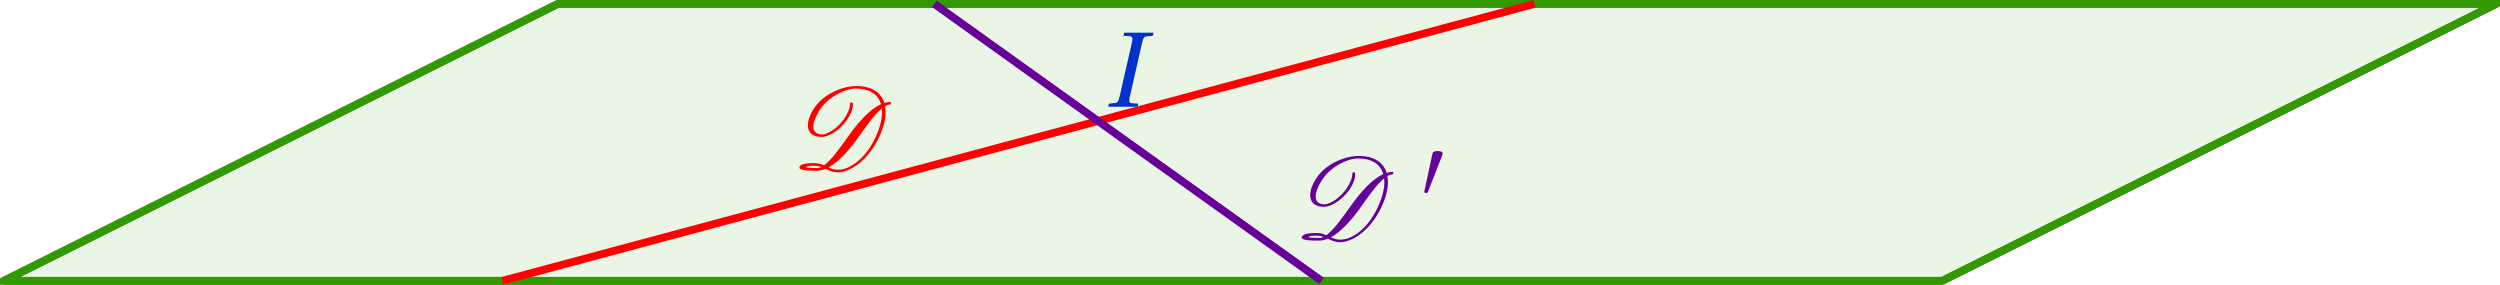 <?xml version='1.0' encoding='UTF-8'?>
<!-- This file was generated by dvisvgm 2.6 -->
<svg height='29.145pt' version='1.1' viewBox='50.043 38.164 255.914 29.145' width='255.914pt' xmlns='http://www.w3.org/2000/svg' xmlns:xlink='http://www.w3.org/1999/xlink'>
<defs>
<clipPath id='clip1'>
<path d='M30.598 75.414V21.555H333.906V75.414Z'/>
</clipPath>
<path d='M3.441 0L3.506 -0.318L2.86 -0.362C2.597 -0.384 2.542 -0.57 2.619 -0.909L3.934 -6.673C4.011 -7.013 4.12 -7.188 4.394 -7.21L4.997 -7.265L5.073 -7.583H2.071L1.994 -7.265L2.641 -7.221C2.893 -7.199 2.959 -7.002 2.882 -6.673L1.567 -0.909C1.49 -0.559 1.37 -0.405 1.107 -0.384L0.504 -0.318L0.438 0H3.441Z' id='g9-73'/>
<path d='M10.15 -6.731C10.15 -6.779 10.114 -6.826 10.054 -6.826C9.851 -6.826 9.66 -6.791 9.457 -6.731C9.122 -7.795 8.177 -8.464 6.575 -8.464C5.177 -8.464 3.276 -7.639 2.367 -6.336C1.877 -5.655 1.626 -4.985 1.626 -4.447C1.626 -3.73 2.08 -3.252 3.025 -3.252C3.873 -3.252 4.997 -4.089 5.607 -4.961C6.001 -5.523 6.229 -6.073 6.229 -6.539C6.229 -6.599 6.229 -6.659 6.217 -6.707S6.169 -6.791 6.121 -6.791H6.097C6.073 -6.791 6.037 -6.779 6.013 -6.767C5.966 -6.755 5.942 -6.719 5.942 -6.671C5.942 -6.217 5.727 -5.667 5.32 -5.081C4.746 -4.268 3.766 -3.515 3.072 -3.515C2.475 -3.515 2.188 -3.826 2.188 -4.316S2.475 -5.487 2.989 -6.217C3.79 -7.34 5.38 -8.201 6.528 -8.201C7.974 -8.201 8.823 -7.592 9.11 -6.599C7.914 -6.061 6.707 -4.651 5.798 -3.371C4.961 -2.188 4.041 -0.897 3.288 -0.347C3.001 -0.466 2.69 -0.574 2.307 -0.574H2.212C1.745 -0.574 1.04 -0.562 0.801 -0.239C0.765 -0.191 0.753 -0.155 0.753 -0.12C0.753 0.167 1.638 0.203 2.188 0.203H2.57C2.857 0.203 3.144 0.132 3.431 0.012C3.814 0.179 4.184 0.371 4.686 0.371C4.949 0.371 5.236 0.323 5.583 0.191C6.946 -0.299 8.034 -1.566 8.656 -2.714C9.265 -3.838 9.588 -4.89 9.588 -5.786C9.588 -6.001 9.564 -6.217 9.528 -6.408C9.696 -6.504 9.863 -6.563 10.006 -6.563C10.042 -6.563 10.066 -6.575 10.09 -6.599C10.114 -6.647 10.15 -6.683 10.15 -6.731ZM8.345 -2.809C7.783 -1.722 6.814 -0.538 5.571 -0.06C5.248 0.06 4.973 0.108 4.722 0.108C4.34 0.108 4.041 0 3.742 -0.132C4.866 -0.741 5.978 -2.056 6.826 -3.252C7.615 -4.376 8.464 -5.571 9.194 -6.169C9.205 -6.037 9.217 -5.906 9.217 -5.774C9.217 -4.926 8.919 -3.909 8.345 -2.809ZM2.618 -0.072C1.542 -0.072 1.447 -0.143 1.435 -0.132C1.542 -0.287 1.877 -0.299 2.271 -0.299C2.546 -0.299 2.786 -0.251 3.001 -0.167C2.869 -0.108 2.738 -0.072 2.618 -0.072Z' id='g0-68'/>
<path d='M2.276 -4.15C2.326 -4.273 2.334 -4.347 2.334 -4.38C2.334 -4.553 2.087 -4.627 1.833 -4.627C1.586 -4.627 1.331 -4.553 1.307 -4.43L0.444 -0.436C0.444 -0.378 0.559 -0.329 0.657 -0.329C0.723 -0.329 0.789 -0.353 0.805 -0.394L2.276 -4.15Z' id='g2-48'/>
</defs>
<g id='page1'>
<path clip-path='url(#clip1)' d='M206.348 38.563H107.133L50.441 66.91H248.867L305.559 38.563Z' fill='#339900' fill-opacity='0.1'/>
<path clip-path='url(#clip1)' d='M206.348 38.563H107.133L50.441 66.91H248.867L305.559 38.563Z' fill='none' stroke='#339900' stroke-miterlimit='10' stroke-width='0.797'/>
<path clip-path='url(#clip1)' d='M107.133 38.563L50.441 66.91' fill='none' stroke='#339900' stroke-miterlimit='10' stroke-width='0.797'/>
<path clip-path='url(#clip1)' d='M50.441 66.91H248.867' fill='none' stroke='#339900' stroke-miterlimit='10' stroke-width='0.797'/>
<path clip-path='url(#clip1)' d='M248.867 66.91L305.559 38.563' fill='none' stroke='#339900' stroke-miterlimit='10' stroke-width='0.797'/>
<path clip-path='url(#clip1)' d='M305.559 38.563H107.133' fill='none' stroke='#339900' stroke-miterlimit='10' stroke-width='0.797'/>
<path clip-path='url(#clip1)' d='M101.465 66.91L207.114 38.563' fill='none' stroke='#ff0000' stroke-miterlimit='10' stroke-width='0.797'/>
<g fill='#ff0000' transform='matrix(1 0 0 1 137.367 -161.575)'>
<use x='-6.252' xlink:href='#g0-68' y='217.01'/>
</g>
<g fill='#660099' transform='matrix(1 0 0 1 188.787 -155.055)'>
<use x='-6.252' xlink:href='#g0-68' y='217.644'/>
<use x='6.601' xlink:href='#g2-48' y='213.304'/>
</g>
<path clip-path='url(#clip1)' d='M145.683 38.563L185.313 66.91' fill='none' stroke='#660099' stroke-miterlimit='10' stroke-width='0.797'/>
<g fill='#0033cc' transform='matrix(1 0 0 1 168.945 -167.244)'>
<use x='-5.893' xlink:href='#g9-73' y='216.335'/>
</g>
</g>
</svg>